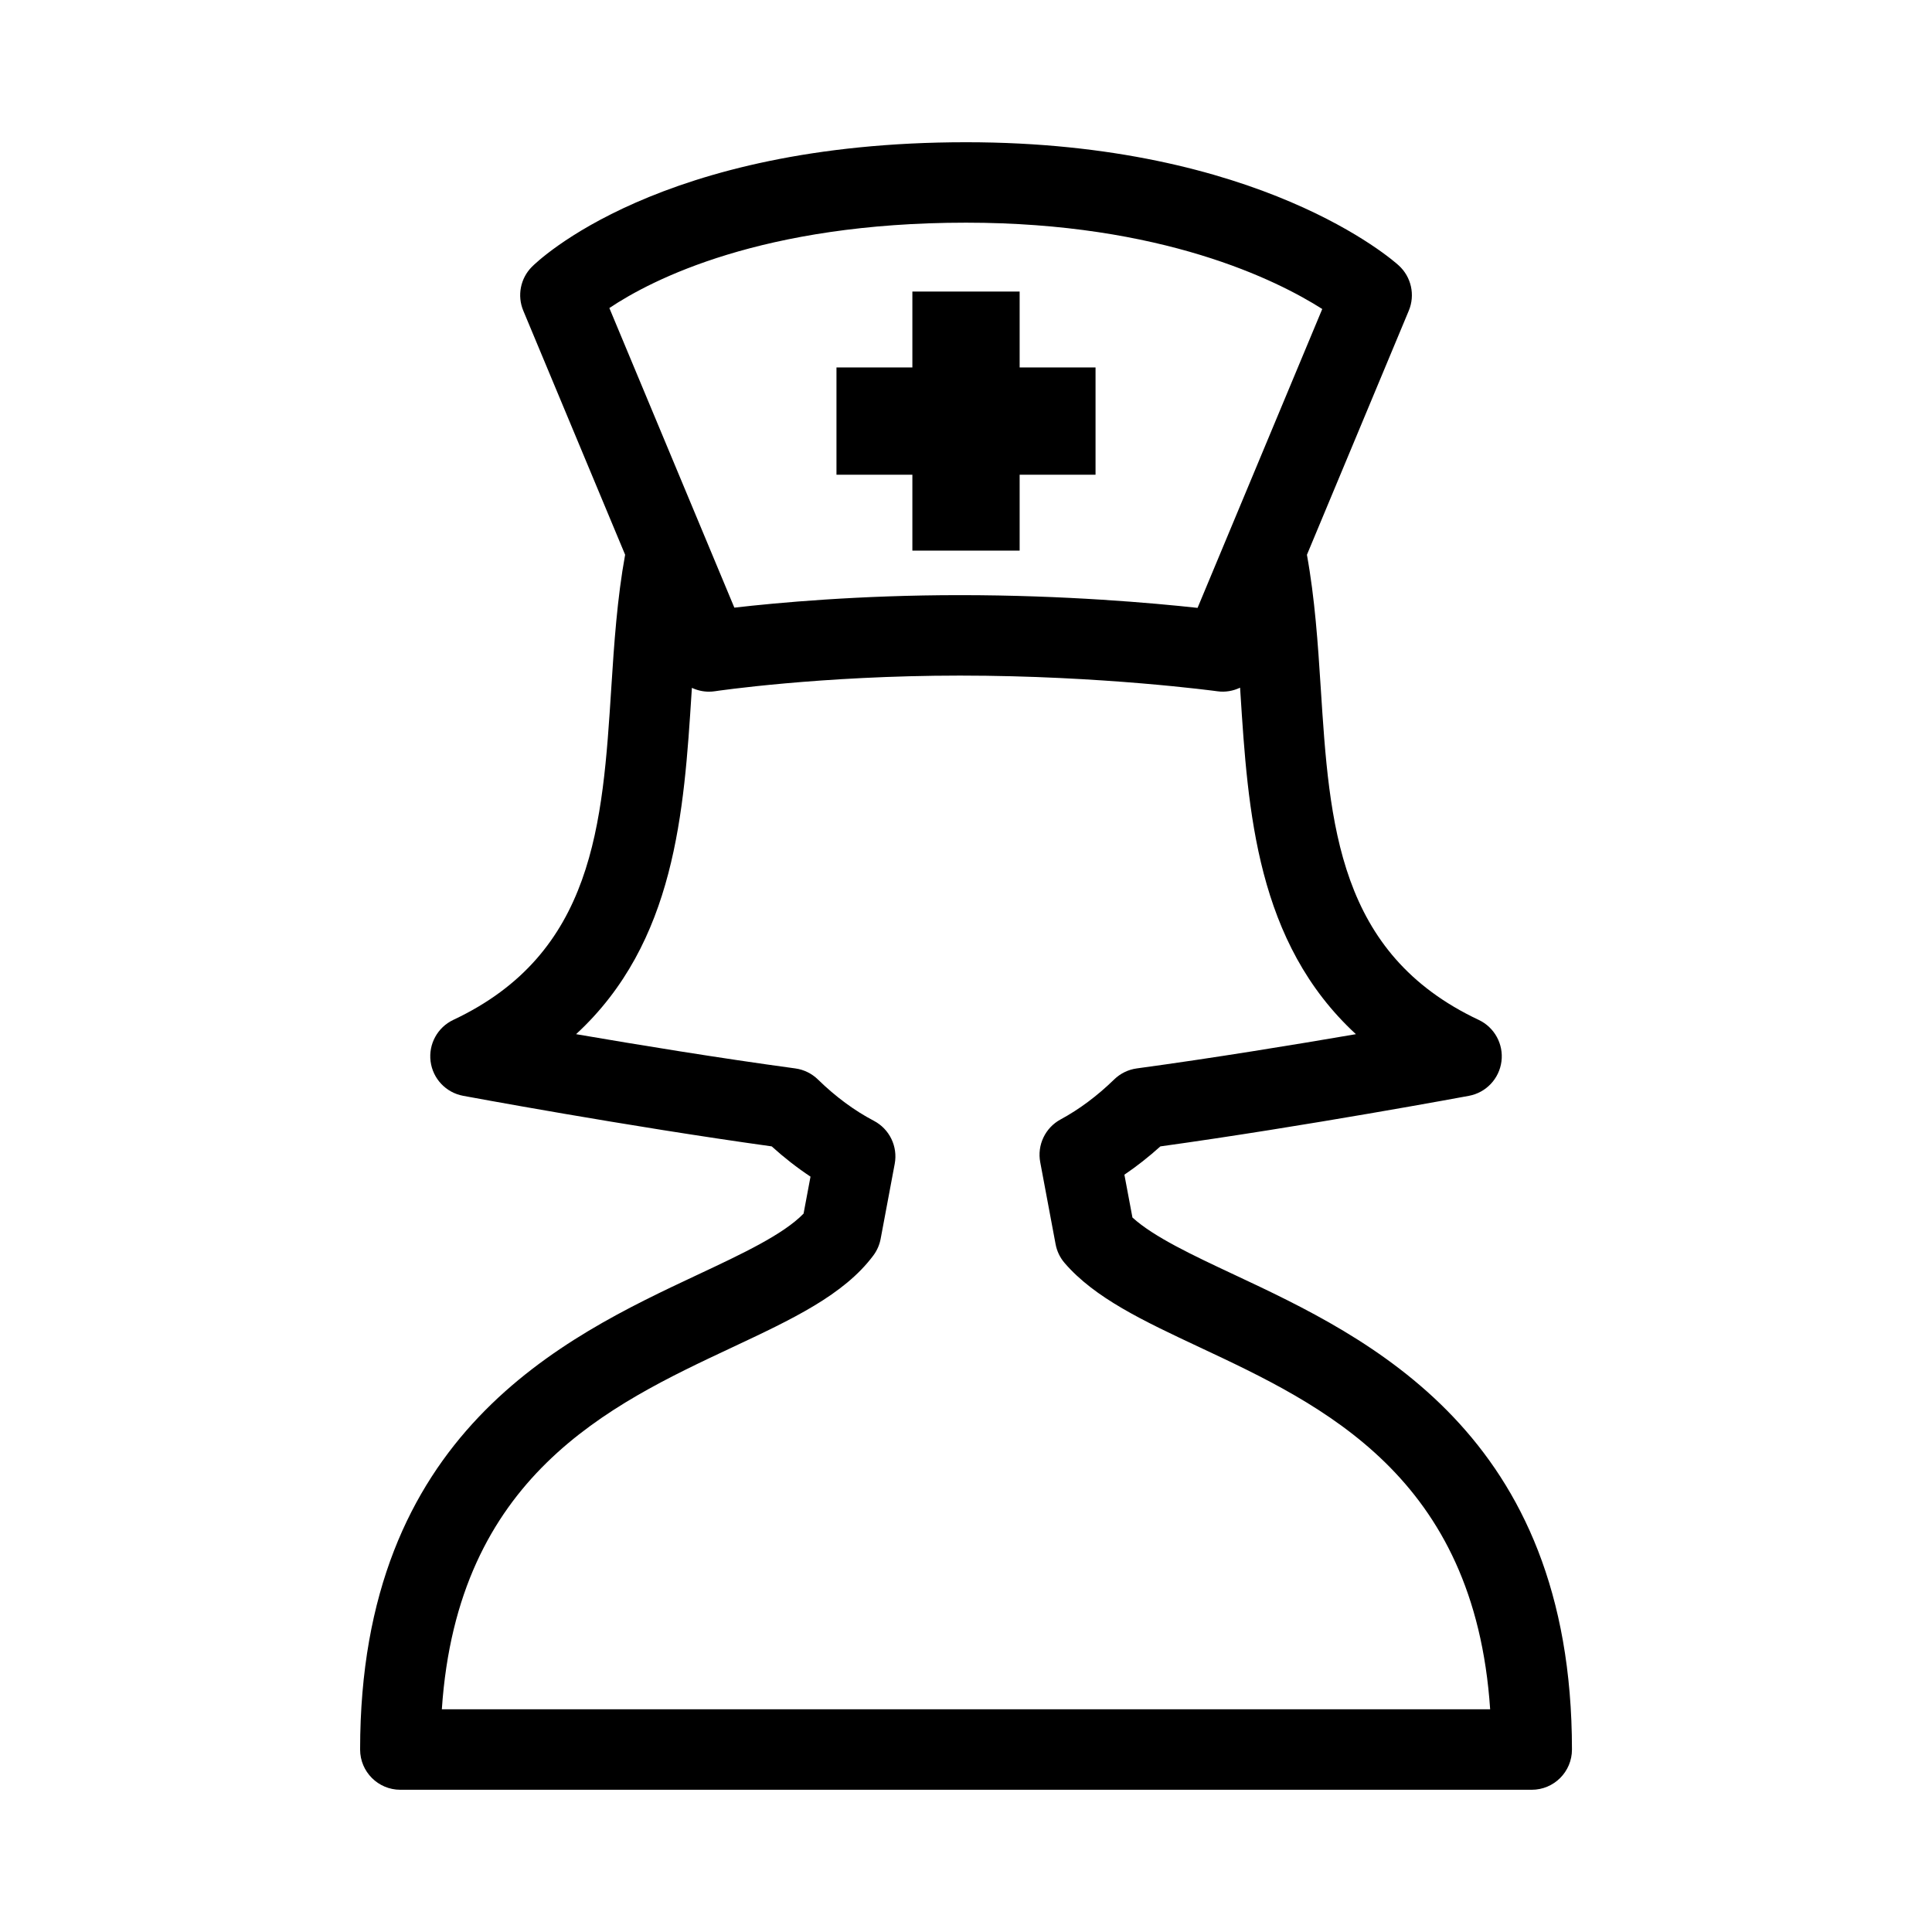 <?xml version="1.0" encoding="utf-8"?>
<!-- Generator: Adobe Illustrator 16.0.0, SVG Export Plug-In . SVG Version: 6.00 Build 0)  -->
<!DOCTYPE svg PUBLIC "-//W3C//DTD SVG 1.1//EN" "http://www.w3.org/Graphics/SVG/1.1/DTD/svg11.dtd">
<svg xmlns="http://www.w3.org/2000/svg" xmlns:xlink="http://www.w3.org/1999/xlink" version="1.1" id="Nurse" x="0px" y="0px" width="512" height="512" viewBox="0 0 144.083 144" enable-background="new 0 0 144.083 144" xml:space="preserve">
<path d="M92.018,95.008c-3.063-1.437-5.973-2.802-7.564-4.251l-0.6-3.194c0.924-0.626,1.82-1.331,2.684-2.11  c10.83-1.503,22.887-3.748,23.01-3.771c1.279-0.239,2.26-1.275,2.426-2.566s-0.52-2.542-1.697-3.097  c-10.512-4.952-11.129-14.581-11.781-24.774c-0.209-3.278-0.438-6.661-1.029-9.912l7.596-18.205c0.488-1.17,0.188-2.52-0.75-3.374  c-0.41-0.375-10.34-9.188-32.269-9.188c-22.905,0-32.005,8.915-32.381,9.294c-0.853,0.86-1.104,2.149-0.638,3.267l7.595,18.202  c-0.594,3.252-0.821,6.636-1.031,9.915c-0.652,10.193-1.269,19.821-11.78,24.773c-1.178,0.555-1.863,1.806-1.697,3.097  s1.146,2.327,2.425,2.566c0.124,0.023,12.181,2.268,23.013,3.771c0.931,0.842,1.897,1.596,2.895,2.257l-0.517,2.757  c-1.506,1.558-4.603,3.011-7.864,4.542c-10.038,4.711-25.208,11.829-25.208,35.427c0,1.657,1.343,3,3,3h84.376c1.658,0,3-1.343,3-3  C117.229,106.835,102.057,99.718,92.018,95.008z M72.042,16.565c14.628,0,23.203,4.296,26.568,6.438l-9.299,22.289  c-3.326-0.363-9.918-0.95-17.718-0.95c-7.521,0-13.655,0.567-16.827,0.933l-9.322-22.344C48.605,20.813,56.844,16.565,72.042,16.565  z M32.951,127.435c1.163-17.376,12.474-22.686,21.659-26.995c4.471-2.099,8.331-3.91,10.523-6.854  c0.273-0.366,0.459-0.79,0.543-1.239l1.049-5.592c0.243-1.296-0.389-2.6-1.558-3.211c-1.448-0.758-2.851-1.794-4.168-3.08  c-0.461-0.45-1.055-0.74-1.692-0.826c-5.646-0.766-11.749-1.765-16.345-2.554c7.422-6.844,8.048-16.625,8.613-25.457  c0.008-0.126,0.017-0.246,0.024-0.371c0.394,0.185,0.828,0.286,1.276,0.286c0.148,0,0.299-0.011,0.449-0.034  c0.077-0.012,7.854-1.166,18.268-1.166c10.605,0,19.117,1.159,19.203,1.171c0.59,0.082,1.17-0.025,1.686-0.269  c0.008,0.129,0.018,0.252,0.025,0.383c0.566,8.831,1.193,18.613,8.613,25.458c-4.594,0.789-10.695,1.787-16.338,2.553  c-0.637,0.086-1.23,0.375-1.689,0.823c-1.26,1.226-2.604,2.229-3.994,2.981c-1.148,0.62-1.762,1.91-1.521,3.191l1.146,6.113  c0.096,0.519,0.328,1.003,0.672,1.402c2.254,2.62,5.879,4.321,10.076,6.29c9.186,4.31,20.498,9.618,21.66,26.995H32.951z"/>
<polygon points="68.042,41.022 76.042,41.022 76.042,35.362 81.702,35.362 81.702,27.362 76.042,27.362 76.042,21.702   68.042,21.702 68.042,27.362 62.382,27.362 62.382,35.362 68.042,35.362 "/>
</svg>
